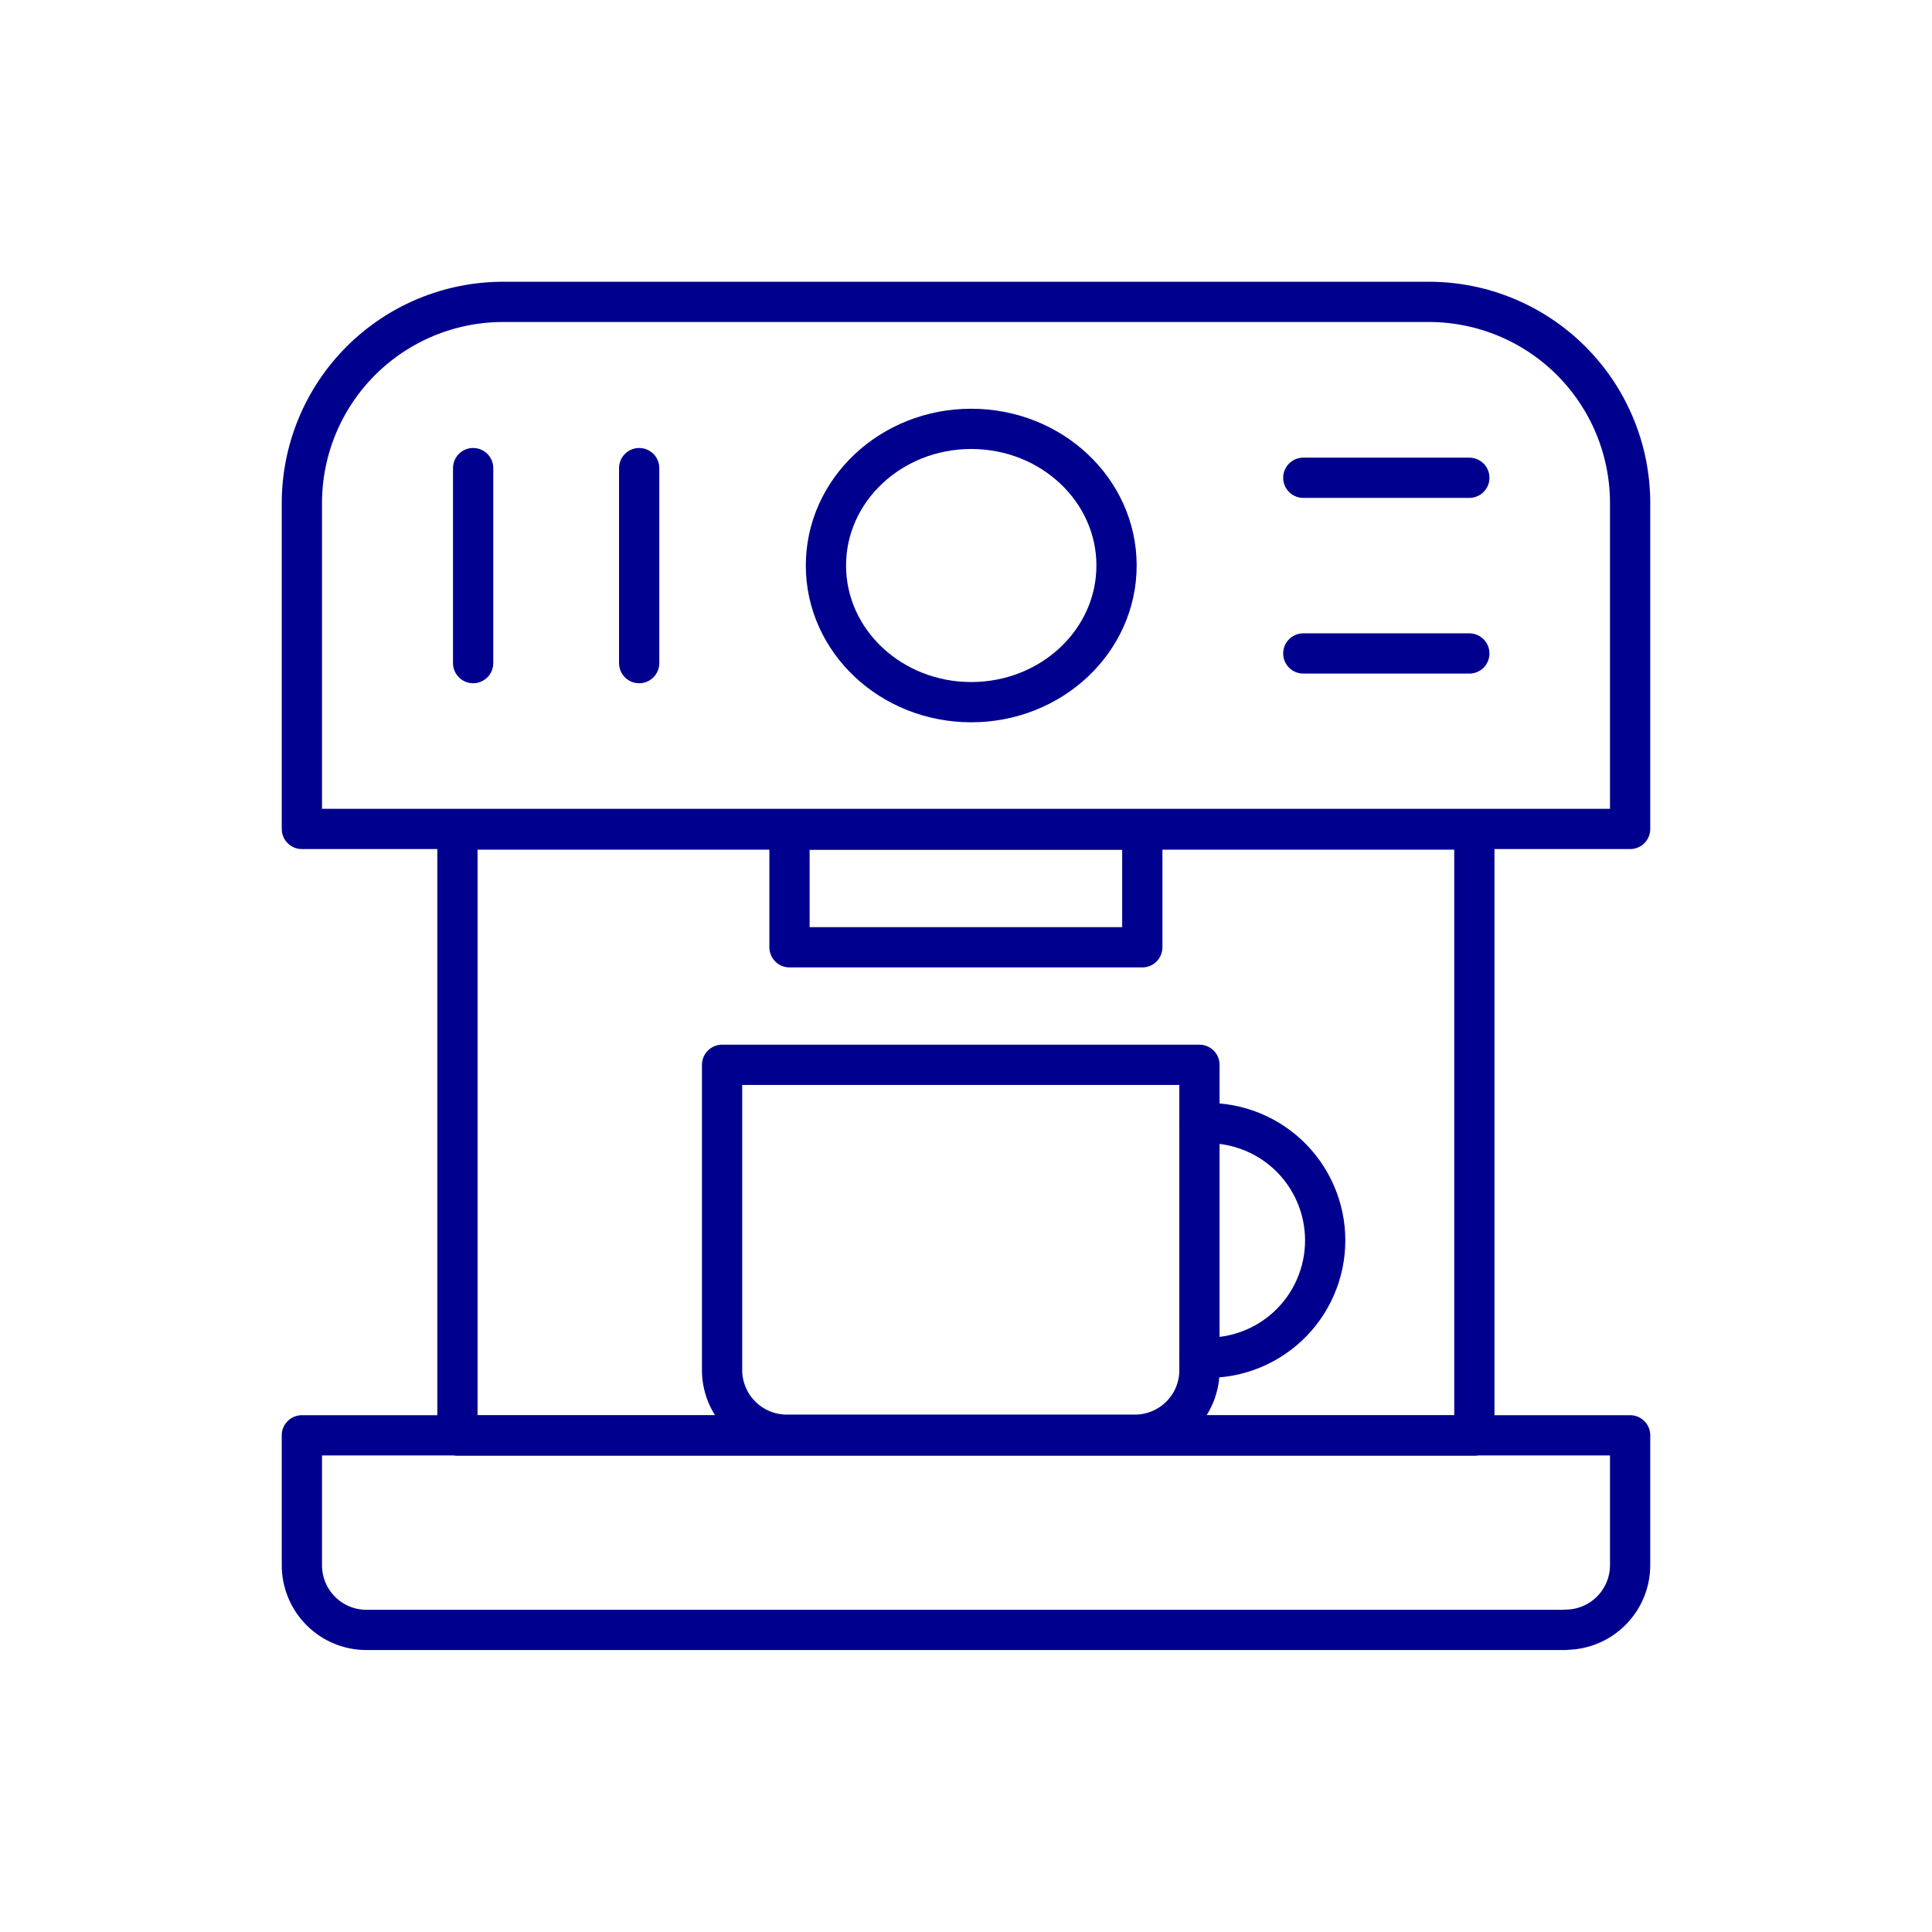 <svg width="96" height="96" viewBox="0 0 96 96" fill="none" xmlns="http://www.w3.org/2000/svg">
<path d="M59.6 67.45V68.17C59.588 68.593 59.493 69.008 59.321 69.394C59.148 69.78 58.901 70.128 58.593 70.418C58.285 70.707 57.924 70.934 57.529 71.083C57.133 71.233 56.712 71.303 56.29 71.29H39.19C38.338 71.314 37.51 70.999 36.89 70.414C36.269 69.829 35.906 69.022 35.88 68.17V52.91H59.6V55.82M25 15H71C73.652 15 76.196 16.054 78.071 17.929C79.946 19.804 81 22.348 81 25V41.19H15V25C15 22.348 16.054 19.804 17.929 17.929C19.804 16.054 22.348 15 25 15V15ZM77.79 80.99H18.21C17.788 80.99 17.369 80.907 16.979 80.745C16.589 80.583 16.235 80.345 15.937 80.046C15.639 79.747 15.402 79.392 15.242 79.001C15.081 78.611 14.999 78.192 15 77.77V71.32H81V77.77C81 78.621 80.662 79.438 80.06 80.04C79.458 80.642 78.641 80.98 77.79 80.98V80.99Z" stroke="#00008F" stroke-width="2" stroke-linecap="round" stroke-linejoin="round"/>
<path d="M22.73 41.22H73.26V71.33H22.73V41.22Z" stroke="#00008F" stroke-width="2" stroke-linecap="round" stroke-linejoin="round"/>
<path d="M73.01 32.47H64.76M39.23 41.22H56.76V47.07H39.23V41.22ZM59.6 59.15V55.82C60.399 55.763 61.201 55.87 61.956 56.137C62.711 56.403 63.404 56.822 63.99 57.367C64.576 57.913 65.044 58.574 65.363 59.308C65.683 60.042 65.848 60.834 65.848 61.635C65.848 62.436 65.683 63.228 65.363 63.962C65.044 64.697 64.576 65.357 63.99 65.903C63.404 66.448 62.711 66.867 61.956 67.133C61.201 67.4 60.399 67.507 59.6 67.45V57.76V59.15ZM23.51 23.26V32.95V23.26ZM31.76 23.26V32.95V23.26ZM73.01 23.74H64.76H73.01Z" stroke="#00008F" stroke-width="2" stroke-linecap="round" stroke-linejoin="round"/>
<path d="M48.26 34.89C52.248 34.89 55.48 31.85 55.48 28.1C55.48 24.35 52.248 21.31 48.26 21.31C44.273 21.31 41.04 24.35 41.04 28.1C41.04 31.85 44.273 34.89 48.26 34.89Z" stroke="#00008F" stroke-width="2" stroke-linecap="round" stroke-linejoin="round"/>
</svg>
